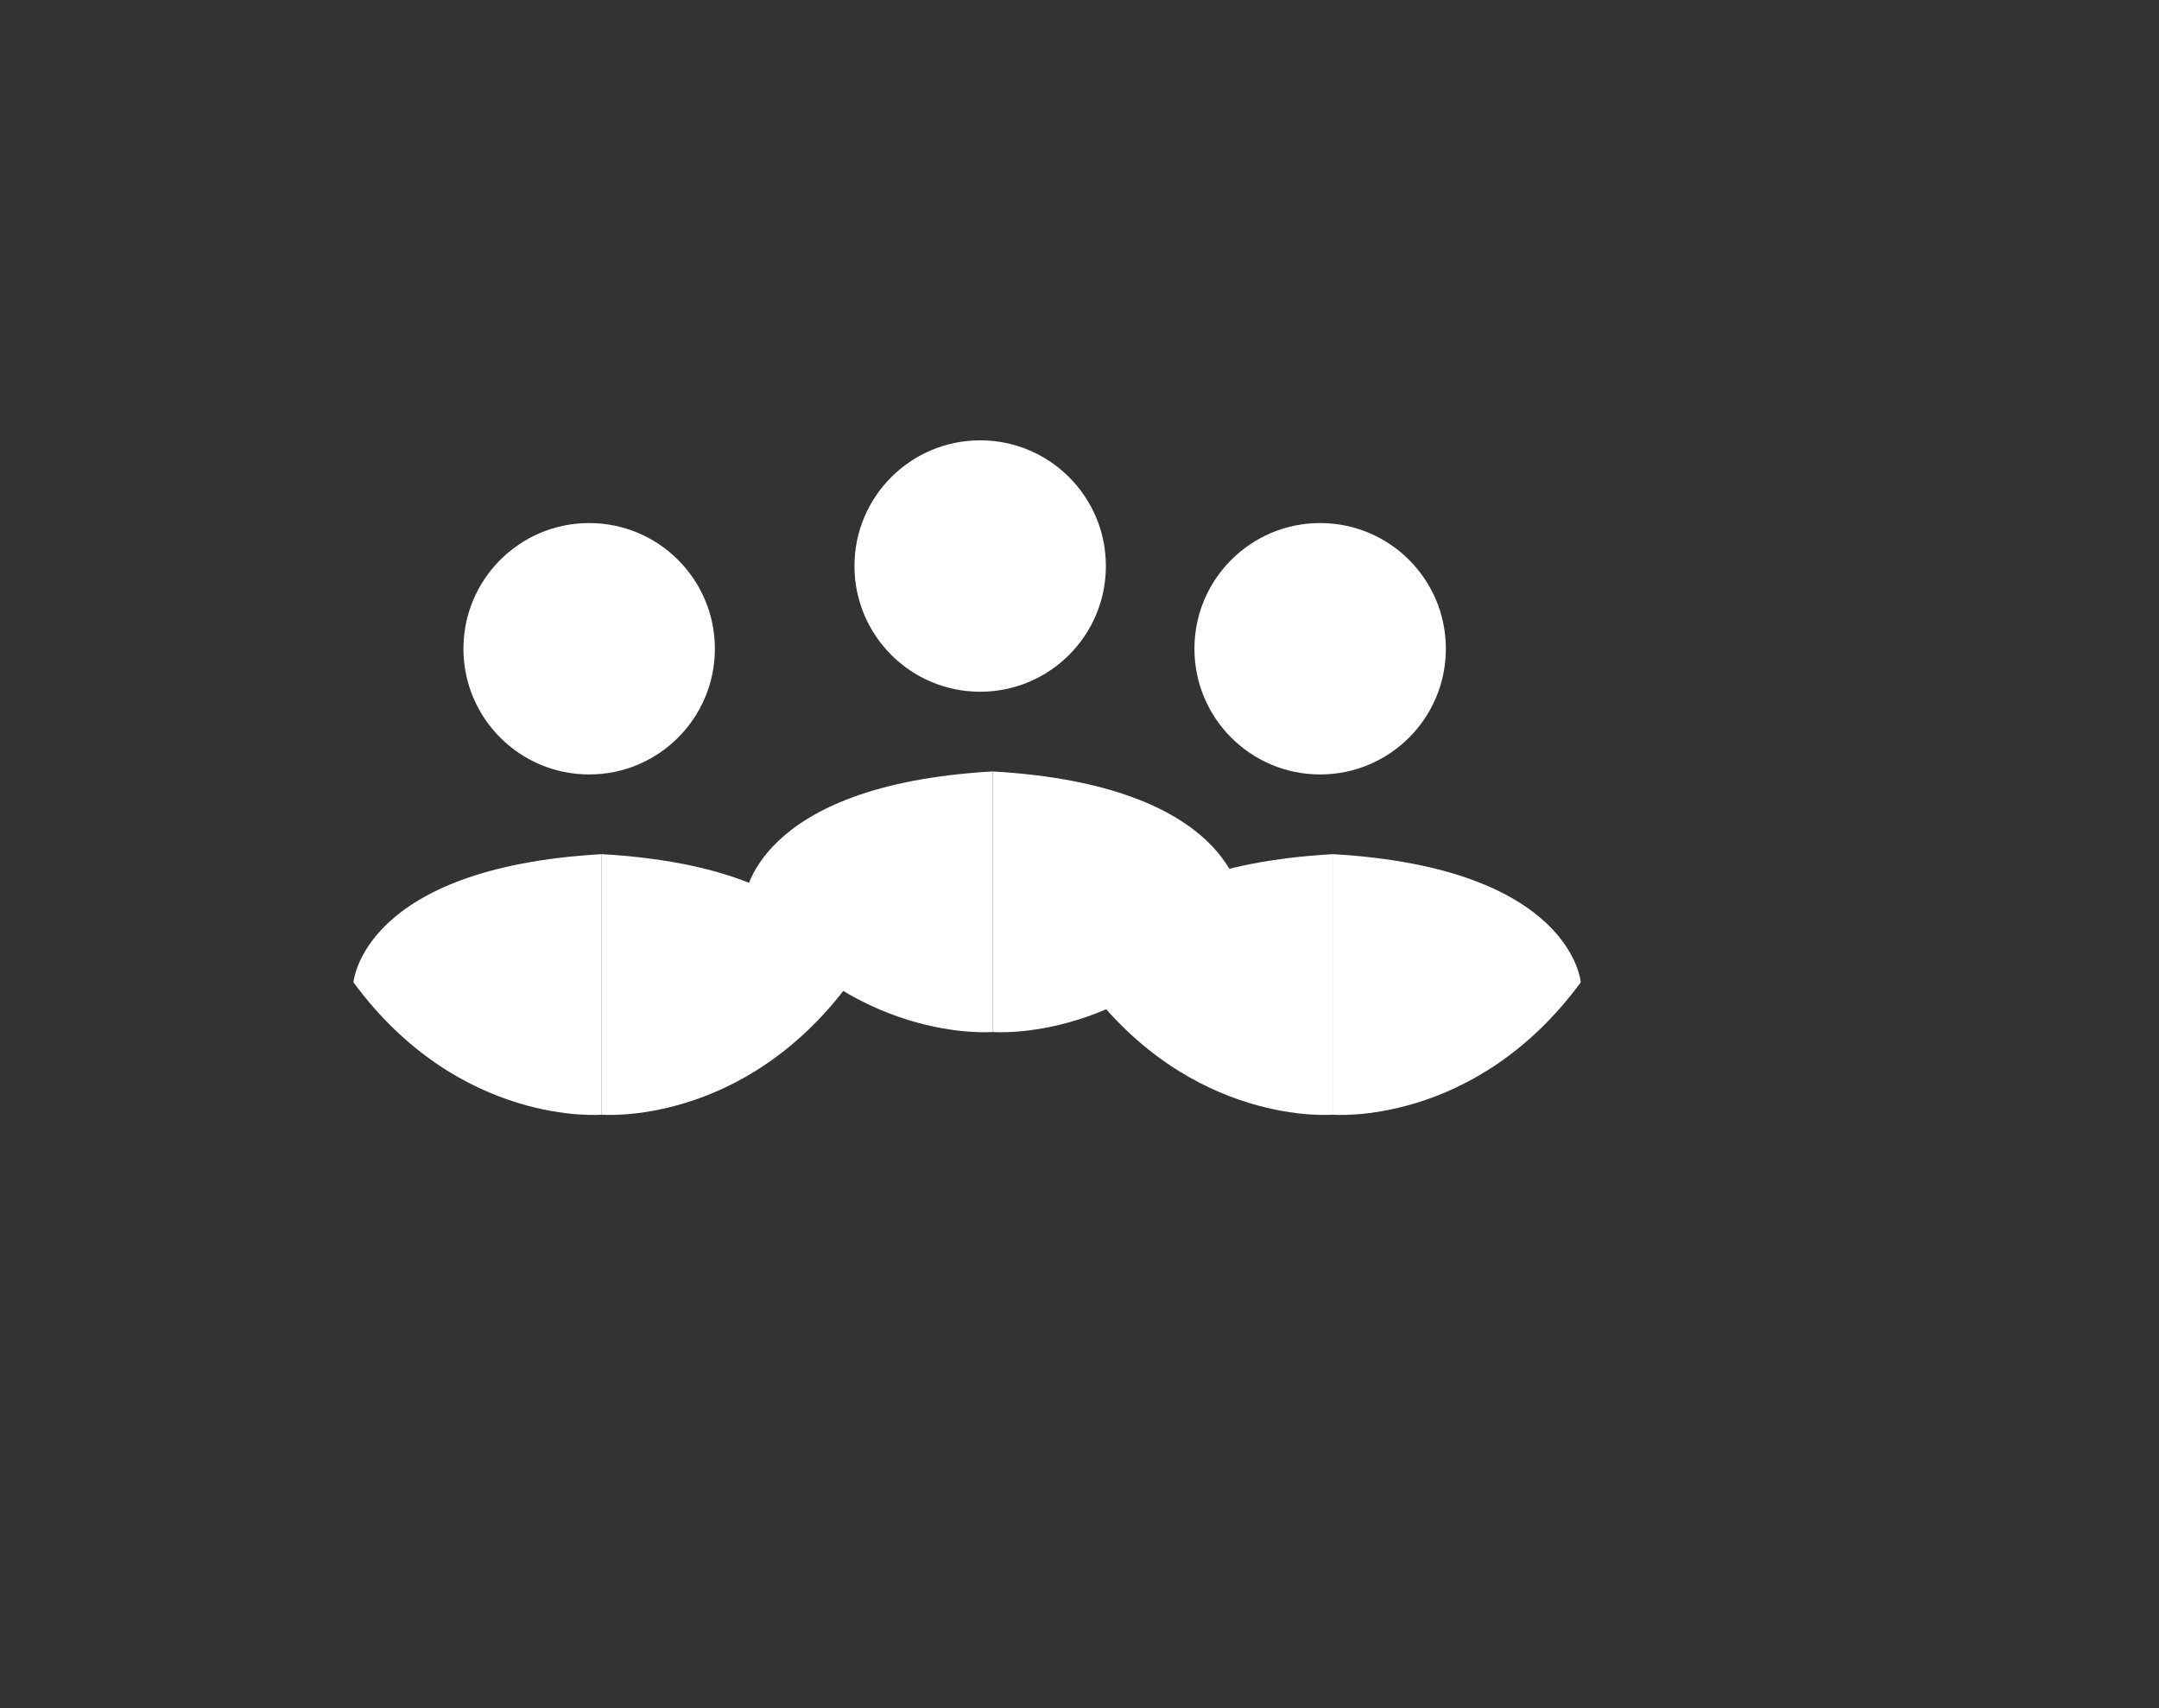 <?xml version="1.0" encoding="utf-8"?>
<!-- Generator: Adobe Illustrator 17.0.2, SVG Export Plug-In . SVG Version: 6.00 Build 0)  -->
<!DOCTYPE svg PUBLIC "-//W3C//DTD SVG 1.1//EN" "http://www.w3.org/Graphics/SVG/1.1/DTD/svg11.dtd">
<svg version="1.1" xmlns="http://www.w3.org/2000/svg" xmlns:xlink="http://www.w3.org/1999/xlink" x="0px" y="0px"
	 width="42.333px" height="33.5px" viewBox="0 0 42.333 33.5" enable-background="new 0 0 42.333 33.5" xml:space="preserve">
<rect x="0" y="0" width="42.333" height="33.5" fill="#333333" stroke="none"/>
<g id="bg">
</g>
<g id="score_x2F_timeline">
</g>
<g id="camera">
</g>
<g id="menu">
	<circle fill="#FFFFFF" cx="11.552" cy="12.722" r="2.465"/>
	<path fill="#FFFFFF" d="M6.931,19.264c0,0,0.167-2.247,4.866-2.514c0,5.109,0,5.109,0,5.109S9.019,22.102,6.931,19.264z"/>
	<path fill="#FFFFFF" d="M16.662,19.264c0,0-0.167-2.247-4.866-2.514c0,5.109,0,5.109,0,5.109S14.574,22.102,16.662,19.264z"/>
	<circle fill="#FFFFFF" cx="19.219" cy="11.1" r="2.465"/>
	<path fill="#FFFFFF" d="M14.597,17.642c0,0,0.167-2.247,4.866-2.514c0,5.109,0,5.109,0,5.109S16.686,20.48,14.597,17.642z"/>
	<path fill="#FFFFFF" d="M24.329,17.642c0,0-0.167-2.247-4.866-2.514c0,5.109,0,5.109,0,5.109S22.24,20.48,24.329,17.642z"/>
	<circle fill="#FFFFFF" cx="25.885" cy="12.722" r="2.465"/>
	<path fill="#FFFFFF" d="M21.264,19.264c0,0,0.167-2.247,4.866-2.514c0,5.109,0,5.109,0,5.109S23.353,22.102,21.264,19.264z"/>
	<path fill="#FFFFFF" d="M30.995,19.264c0,0-0.167-2.247-4.866-2.514c0,5.109,0,5.109,0,5.109S28.907,22.102,30.995,19.264z"/>
</g>
<g id="chat">
</g>
<g id="logo" display="none">
</g>
</svg>
